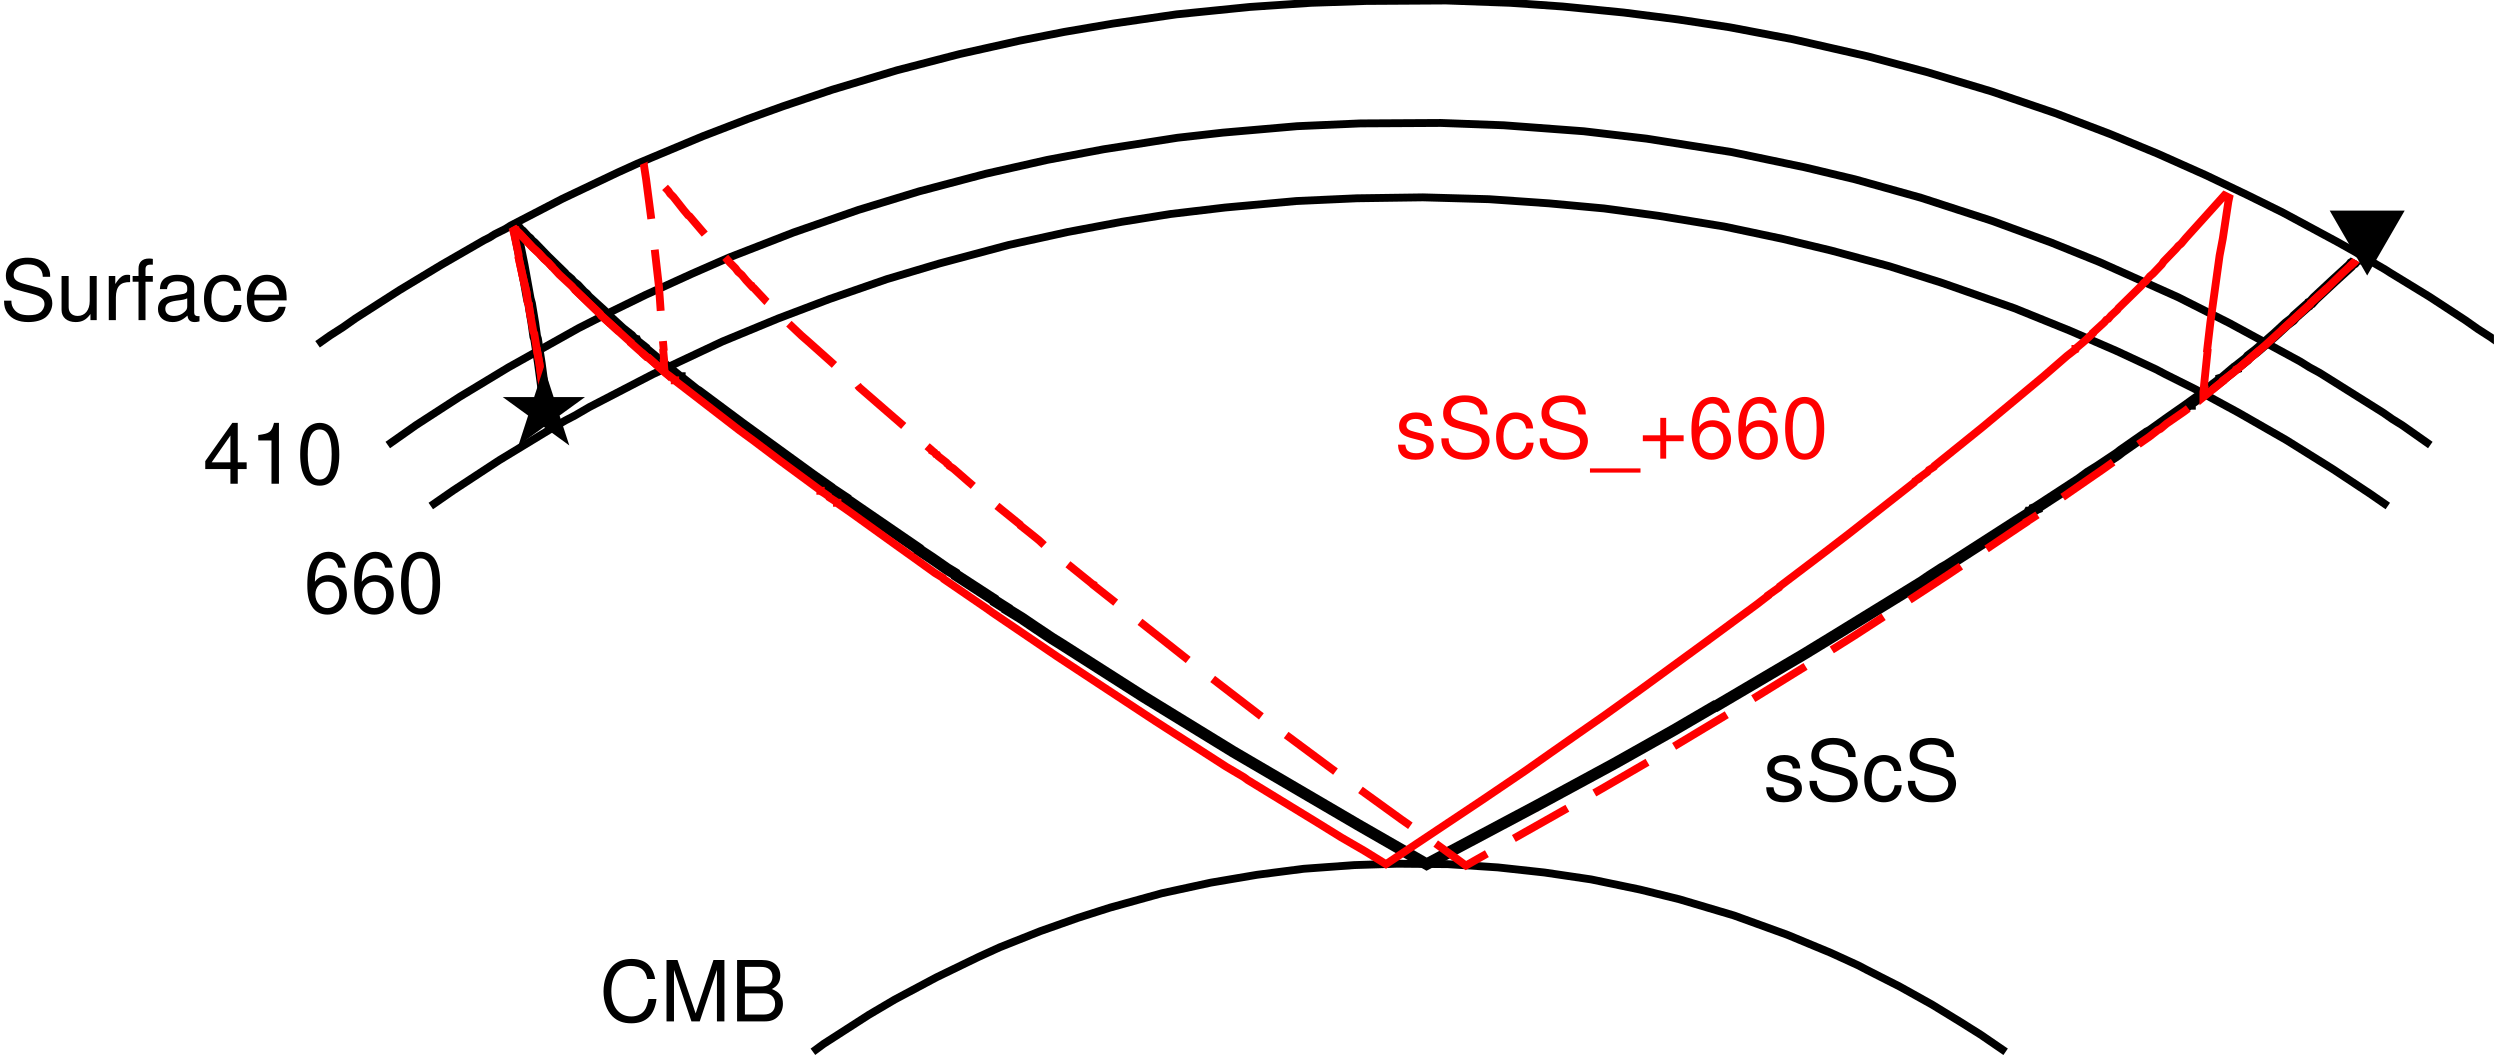 <?xml version="1.0" encoding="UTF-8"?>
<svg xmlns="http://www.w3.org/2000/svg" xmlns:xlink="http://www.w3.org/1999/xlink" width="324.6pt" height="137.5pt" viewBox="0 0 324.6 137.5" version="1.2">
<defs>
<g>
<symbol overflow="visible" id="glyph0-0">
<path style="stroke:none;" d=""/>
</symbol>
<symbol overflow="visible" id="glyph0-1">
<path style="stroke:none;" d="M 6.516 -5.625 C 6.516 -6.172 6.484 -6.328 6.312 -6.703 C 5.875 -7.625 4.938 -8.109 3.594 -8.109 C 1.844 -8.109 0.766 -7.203 0.766 -5.766 C 0.766 -4.797 1.281 -4.172 2.328 -3.906 L 4.312 -3.375 C 5.328 -3.109 5.781 -2.719 5.781 -2.094 C 5.781 -1.656 5.547 -1.219 5.203 -0.984 C 4.891 -0.75 4.391 -0.641 3.734 -0.641 C 2.859 -0.641 2.281 -0.859 1.906 -1.312 C 1.609 -1.656 1.469 -2.047 1.484 -2.531 L 0.531 -2.531 C 0.531 -1.797 0.672 -1.328 1 -0.891 C 1.547 -0.125 2.453 0.25 3.672 0.25 C 4.625 0.25 5.406 0.031 5.922 -0.359 C 6.453 -0.781 6.797 -1.5 6.797 -2.188 C 6.797 -3.172 6.172 -3.891 5.094 -4.188 L 3.094 -4.719 C 2.125 -4.984 1.781 -5.297 1.781 -5.906 C 1.781 -6.719 2.5 -7.25 3.562 -7.25 C 4.828 -7.25 5.547 -6.688 5.562 -5.625 Z M 6.516 -5.625 "/>
</symbol>
<symbol overflow="visible" id="glyph0-2">
<path style="stroke:none;" d="M 5.266 0 L 5.266 -5.734 L 4.359 -5.734 L 4.359 -2.484 C 4.359 -1.312 3.75 -0.547 2.797 -0.547 C 2.078 -0.547 1.625 -0.984 1.625 -1.672 L 1.625 -5.734 L 0.703 -5.734 L 0.703 -1.312 C 0.703 -0.359 1.422 0.25 2.531 0.25 C 3.375 0.25 3.922 -0.047 4.453 -0.797 L 4.453 0 Z M 5.266 0 "/>
</symbol>
<symbol overflow="visible" id="glyph0-3">
<path style="stroke:none;" d="M 0.75 -5.734 L 0.75 0 L 1.672 0 L 1.672 -2.969 C 1.688 -4.359 2.25 -4.969 3.516 -4.938 L 3.516 -5.859 C 3.359 -5.891 3.266 -5.891 3.156 -5.891 C 2.562 -5.891 2.125 -5.547 1.594 -4.688 L 1.594 -5.734 Z M 0.75 -5.734 "/>
</symbol>
<symbol overflow="visible" id="glyph0-4">
<path style="stroke:none;" d="M 2.828 -5.734 L 1.875 -5.734 L 1.875 -6.625 C 1.875 -7.016 2.078 -7.203 2.5 -7.203 C 2.578 -7.203 2.609 -7.203 2.828 -7.203 L 2.828 -7.953 C 2.609 -8 2.5 -8 2.312 -8 C 1.469 -8 0.969 -7.531 0.969 -6.703 L 0.969 -5.734 L 0.203 -5.734 L 0.203 -4.984 L 0.969 -4.984 L 0.969 0 L 1.875 0 L 1.875 -4.984 L 2.828 -4.984 Z M 2.828 -5.734 "/>
</symbol>
<symbol overflow="visible" id="glyph0-5">
<path style="stroke:none;" d="M 5.844 -0.531 C 5.75 -0.516 5.703 -0.516 5.656 -0.516 C 5.344 -0.516 5.156 -0.672 5.156 -0.969 L 5.156 -4.328 C 5.156 -5.344 4.422 -5.891 3 -5.891 C 2.172 -5.891 1.5 -5.656 1.109 -5.234 C 0.844 -4.938 0.734 -4.609 0.703 -4.031 L 1.625 -4.031 C 1.703 -4.734 2.125 -5.047 2.969 -5.047 C 3.812 -5.047 4.25 -4.75 4.25 -4.203 L 4.25 -3.953 C 4.25 -3.562 4.047 -3.422 3.297 -3.328 C 2.016 -3.156 1.812 -3.109 1.469 -2.969 C 0.797 -2.688 0.453 -2.188 0.453 -1.438 C 0.453 -0.406 1.188 0.25 2.344 0.25 C 3.062 0.25 3.641 0 4.281 -0.594 C 4.359 0 4.641 0.25 5.234 0.25 C 5.422 0.25 5.547 0.234 5.844 0.156 Z M 4.25 -1.797 C 4.25 -1.5 4.172 -1.312 3.891 -1.062 C 3.516 -0.719 3.078 -0.547 2.531 -0.547 C 1.828 -0.547 1.406 -0.891 1.406 -1.469 C 1.406 -2.062 1.797 -2.375 2.781 -2.516 C 3.766 -2.641 3.953 -2.688 4.25 -2.828 Z M 4.25 -1.797 "/>
</symbol>
<symbol overflow="visible" id="glyph0-6">
<path style="stroke:none;" d="M 5.156 -3.812 C 5.109 -4.359 4.984 -4.719 4.766 -5.047 C 4.375 -5.578 3.688 -5.891 2.891 -5.891 C 1.328 -5.891 0.344 -4.672 0.344 -2.766 C 0.344 -0.922 1.328 0.25 2.875 0.25 C 4.25 0.25 5.109 -0.562 5.219 -1.969 L 4.297 -1.969 C 4.141 -1.047 3.672 -0.594 2.891 -0.594 C 1.891 -0.594 1.297 -1.406 1.297 -2.766 C 1.297 -4.203 1.875 -5.047 2.875 -5.047 C 3.641 -5.047 4.125 -4.609 4.234 -3.812 Z M 5.156 -3.812 "/>
</symbol>
<symbol overflow="visible" id="glyph0-7">
<path style="stroke:none;" d="M 5.609 -2.562 C 5.609 -3.438 5.547 -3.953 5.375 -4.391 C 5.016 -5.328 4.141 -5.891 3.062 -5.891 C 1.469 -5.891 0.438 -4.688 0.438 -2.781 C 0.438 -0.891 1.422 0.25 3.047 0.25 C 4.359 0.25 5.266 -0.484 5.484 -1.734 L 4.578 -1.734 C 4.312 -0.984 3.812 -0.594 3.078 -0.594 C 2.5 -0.594 2 -0.859 1.688 -1.328 C 1.469 -1.656 1.406 -1.984 1.391 -2.562 Z M 1.406 -3.297 C 1.484 -4.359 2.125 -5.047 3.047 -5.047 C 3.984 -5.047 4.625 -4.328 4.625 -3.297 Z M 1.406 -3.297 "/>
</symbol>
<symbol overflow="visible" id="glyph0-8">
<path style="stroke:none;" d="M 3.578 -1.906 L 3.578 0 L 4.531 0 L 4.531 -1.906 L 5.688 -1.906 L 5.688 -2.781 L 4.531 -2.781 L 4.531 -7.906 L 3.828 -7.906 L 0.312 -2.938 L 0.312 -1.906 Z M 3.578 -2.781 L 1.141 -2.781 L 3.578 -6.266 Z M 3.578 -2.781 "/>
</symbol>
<symbol overflow="visible" id="glyph0-9">
<path style="stroke:none;" d="M 2.828 -5.625 L 2.828 0 L 3.797 0 L 3.797 -7.906 L 3.156 -7.906 C 2.828 -6.688 2.609 -6.531 1.109 -6.328 L 1.109 -5.625 Z M 2.828 -5.625 "/>
</symbol>
<symbol overflow="visible" id="glyph0-10">
<path style="stroke:none;" d="M 3 -7.906 C 2.281 -7.906 1.625 -7.578 1.219 -7.047 C 0.719 -6.344 0.469 -5.297 0.469 -3.828 C 0.469 -1.156 1.344 0.25 3 0.25 C 4.641 0.25 5.547 -1.156 5.547 -3.766 C 5.547 -5.297 5.297 -6.328 4.797 -7.047 C 4.391 -7.594 3.734 -7.906 3 -7.906 Z M 3 -7.047 C 4.047 -7.047 4.562 -6 4.562 -3.844 C 4.562 -1.594 4.062 -0.547 2.984 -0.547 C 1.969 -0.547 1.453 -1.641 1.453 -3.812 C 1.453 -6 1.969 -7.047 3 -7.047 Z M 3 -7.047 "/>
</symbol>
<symbol overflow="visible" id="glyph0-11">
<path style="stroke:none;" d="M 5.453 -5.844 C 5.266 -7.141 4.422 -7.906 3.25 -7.906 C 2.391 -7.906 1.625 -7.484 1.172 -6.781 C 0.672 -6 0.469 -5.047 0.469 -3.609 C 0.469 -2.281 0.656 -1.438 1.125 -0.734 C 1.547 -0.094 2.219 0.25 3.078 0.25 C 4.547 0.25 5.609 -0.859 5.609 -2.391 C 5.609 -3.844 4.625 -4.875 3.234 -4.875 C 2.469 -4.875 1.875 -4.594 1.453 -4.016 C 1.469 -5.969 2.078 -7.047 3.188 -7.047 C 3.859 -7.047 4.328 -6.609 4.484 -5.844 Z M 3.109 -4.031 C 4.047 -4.031 4.625 -3.375 4.625 -2.312 C 4.625 -1.328 3.969 -0.594 3.078 -0.594 C 2.188 -0.594 1.516 -1.359 1.516 -2.359 C 1.516 -3.344 2.172 -4.031 3.109 -4.031 Z M 3.109 -4.031 "/>
</symbol>
<symbol overflow="visible" id="glyph0-12">
<path style="stroke:none;" d="M 7.234 -5.5 C 6.922 -7.25 5.922 -8.109 4.172 -8.109 C 3.094 -8.109 2.234 -7.766 1.641 -7.109 C 0.922 -6.328 0.531 -5.188 0.531 -3.891 C 0.531 -2.578 0.922 -1.453 1.672 -0.672 C 2.297 -0.047 3.078 0.25 4.125 0.25 C 6.062 0.25 7.156 -0.797 7.406 -2.906 L 6.359 -2.906 C 6.266 -2.359 6.156 -1.984 6 -1.672 C 5.672 -1.016 4.984 -0.641 4.141 -0.641 C 2.547 -0.641 1.547 -1.906 1.547 -3.906 C 1.547 -5.953 2.5 -7.203 4.047 -7.203 C 4.688 -7.203 5.297 -7.016 5.625 -6.703 C 5.922 -6.438 6.078 -6.109 6.203 -5.5 Z M 7.234 -5.5 "/>
</symbol>
<symbol overflow="visible" id="glyph0-13">
<path style="stroke:none;" d="M 5.125 0 L 7.359 -6.688 L 7.359 0 L 8.328 0 L 8.328 -7.969 L 6.906 -7.969 L 4.594 -1.031 L 2.234 -7.969 L 0.812 -7.969 L 0.812 0 L 1.781 0 L 1.781 -6.688 L 4.047 0 Z M 5.125 0 "/>
</symbol>
<symbol overflow="visible" id="glyph0-14">
<path style="stroke:none;" d="M 0.859 0 L 4.469 0 C 5.219 0 5.781 -0.203 6.203 -0.672 C 6.594 -1.078 6.812 -1.656 6.812 -2.281 C 6.812 -3.234 6.375 -3.812 5.359 -4.203 C 6.094 -4.547 6.469 -5.125 6.469 -5.953 C 6.469 -6.547 6.25 -7.047 5.828 -7.422 C 5.406 -7.797 4.859 -7.969 4.094 -7.969 L 0.859 -7.969 Z M 1.875 -4.531 L 1.875 -7.078 L 3.844 -7.078 C 4.422 -7.078 4.734 -7 5.016 -6.797 C 5.297 -6.578 5.453 -6.25 5.453 -5.812 C 5.453 -5.375 5.297 -5.047 5.016 -4.828 C 4.734 -4.609 4.422 -4.531 3.844 -4.531 Z M 1.875 -0.891 L 1.875 -3.641 L 4.359 -3.641 C 5.266 -3.641 5.797 -3.125 5.797 -2.266 C 5.797 -1.406 5.266 -0.891 4.359 -0.891 Z M 1.875 -0.891 "/>
</symbol>
<symbol overflow="visible" id="glyph0-15">
<path style="stroke:none;" d="M 4.797 -4.141 C 4.781 -5.266 4.031 -5.891 2.719 -5.891 C 1.375 -5.891 0.516 -5.203 0.516 -4.141 C 0.516 -3.25 0.969 -2.828 2.328 -2.5 L 3.188 -2.281 C 3.812 -2.125 4.062 -1.906 4.062 -1.5 C 4.062 -0.953 3.531 -0.594 2.734 -0.594 C 2.234 -0.594 1.828 -0.734 1.594 -0.969 C 1.453 -1.141 1.391 -1.297 1.328 -1.703 L 0.375 -1.703 C 0.422 -0.375 1.156 0.25 2.656 0.25 C 4.094 0.25 5.016 -0.453 5.016 -1.562 C 5.016 -2.422 4.531 -2.891 3.406 -3.156 L 2.531 -3.375 C 1.781 -3.547 1.469 -3.781 1.469 -4.188 C 1.469 -4.719 1.938 -5.047 2.672 -5.047 C 3.406 -5.047 3.812 -4.734 3.828 -4.141 Z M 4.797 -4.141 "/>
</symbol>
<symbol overflow="visible" id="glyph0-16">
<path style="stroke:none;" d="M 6.328 1.375 L -0.234 1.375 L -0.234 1.922 L 6.328 1.922 Z M 6.328 1.375 "/>
</symbol>
<symbol overflow="visible" id="glyph0-17">
<path style="stroke:none;" d="M 5.844 -2.922 L 3.578 -2.922 L 3.578 -5.188 L 2.812 -5.188 L 2.812 -2.922 L 0.547 -2.922 L 0.547 -2.156 L 2.812 -2.156 L 2.812 0.109 L 3.578 0.109 L 3.578 -2.156 L 5.844 -2.156 Z M 5.844 -2.922 "/>
</symbol>
</g>
<clipPath id="clip1">
  <path d="M 36 0 L 323.812 0 L 323.812 50 L 36 50 Z M 36 0 "/>
</clipPath>
<clipPath id="clip2">
  <path d="M 100 107 L 265 107 L 265 137 L 100 137 Z M 100 107 "/>
</clipPath>
<clipPath id="clip3">
  <path d="M 59 22 L 313 22 L 313 120 L 59 120 Z M 59 22 "/>
</clipPath>
<clipPath id="clip4">
  <path d="M 41.082 45.039 L 47.66 40.613 L 55.07 35.953 L 60.57 32.723 L 67.566 28.898 L 78.27 23.578 L 83.348 21.305 L 90.641 18.254 L 94.348 16.762 L 99.609 14.848 L 107.859 12.039 L 116.289 9.527 L 125.496 7.195 L 134.043 5.281 L 143.492 3.609 L 151.32 2.473 L 160.828 1.457 L 170.391 0.801 L 179.121 0.559 L 189.465 0.621 L 195.801 0.918 L 204.527 1.516 L 211.703 2.293 L 220.371 3.488 L 228.98 4.984 L 235.973 6.477 L 244.465 8.512 L 249.066 9.766 L 257.496 12.277 L 266.523 15.387 L 273.219 17.957 L 282.008 21.602 L 287.805 24.293 L 297.07 28.898 L 306.098 33.918 L 313.57 38.461 L 318.234 41.453 L 322.242 44.141 L 323.496 45.039 L 182.289 246.746 Z M 41.082 45.039 "/>
</clipPath>
<clipPath id="clip5">
  <path d="M 61 19 L 311 19 L 311 118 L 61 118 Z M 61 19 "/>
</clipPath>
<clipPath id="clip6">
  <path d="M 41.082 45.039 L 47.66 40.613 L 55.07 35.953 L 60.57 32.723 L 67.566 28.898 L 78.27 23.578 L 83.348 21.305 L 90.641 18.254 L 94.348 16.762 L 99.609 14.848 L 107.859 12.039 L 116.289 9.527 L 125.496 7.195 L 134.043 5.281 L 143.492 3.609 L 151.32 2.473 L 160.828 1.457 L 170.391 0.801 L 179.121 0.559 L 189.465 0.621 L 195.801 0.918 L 204.527 1.516 L 211.703 2.293 L 220.371 3.488 L 228.98 4.984 L 235.973 6.477 L 244.465 8.512 L 249.066 9.766 L 257.496 12.277 L 266.523 15.387 L 273.219 17.957 L 282.008 21.602 L 287.805 24.293 L 297.07 28.898 L 306.098 33.918 L 313.57 38.461 L 318.234 41.453 L 322.242 44.141 L 323.496 45.039 L 182.289 246.746 Z M 41.082 45.039 "/>
</clipPath>
<clipPath id="clip7">
  <path d="M 61 16 L 311 16 L 311 118 L 61 118 Z M 61 16 "/>
</clipPath>
<clipPath id="clip8">
  <path d="M 41.082 45.039 L 47.66 40.613 L 55.07 35.953 L 60.57 32.723 L 67.566 28.898 L 78.27 23.578 L 83.348 21.305 L 90.641 18.254 L 94.348 16.762 L 99.609 14.848 L 107.859 12.039 L 116.289 9.527 L 125.496 7.195 L 134.043 5.281 L 143.492 3.609 L 151.32 2.473 L 160.828 1.457 L 170.391 0.801 L 179.121 0.559 L 189.465 0.621 L 195.801 0.918 L 204.527 1.516 L 211.703 2.293 L 220.371 3.488 L 228.98 4.984 L 235.973 6.477 L 244.465 8.512 L 249.066 9.766 L 257.496 12.277 L 266.523 15.387 L 273.219 17.957 L 282.008 21.602 L 287.805 24.293 L 297.07 28.898 L 306.098 33.918 L 313.57 38.461 L 318.234 41.453 L 322.242 44.141 L 323.496 45.039 L 182.289 246.746 Z M 41.082 45.039 "/>
</clipPath>
<clipPath id="clip9">
  <path d="M 0.391 33 L 38 33 L 38 42 L 0.391 42 Z M 0.391 33 "/>
</clipPath>
</defs>
<g id="surface1">
<g clip-path="url(#clip1)" clip-rule="nonzero">
<path style="fill:none;stroke-width:10.2;stroke-linecap:butt;stroke-linejoin:miter;stroke:rgb(0%,0%,0%);stroke-opacity:1;stroke-miterlimit:3.326;" d="M 408.412 922.972 L 424.604 934.38 L 441.423 945.161 L 457.614 956.57 L 514.617 993.187 L 569.229 1026.197 L 624.429 1057.992 L 631.604 1061.599 L 638.229 1065.794 L 652.617 1072.968 L 659.204 1077.163 L 726.4 1111.977 L 798.419 1146.163 L 823.628 1157.572 L 842.211 1165.373 L 908.231 1192.973 L 967.626 1215.79 L 1012.633 1231.982 L 1076.811 1253.584 L 1160.826 1278.792 L 1241.823 1299.766 L 1319.8 1317.173 L 1378.019 1328.582 L 1441.021 1339.363 L 1523.821 1351.399 L 1618.618 1360.965 L 1698.438 1366.375 L 1769.829 1368.766 L 1873.604 1369.394 L 1957.031 1366.375 L 2024.816 1361.592 L 2104.009 1353.79 L 2174.812 1344.773 L 2242.009 1334.58 L 2324.221 1318.977 L 2421.409 1296.787 L 2498.211 1276.361 L 2582.226 1251.192 L 2665.026 1222.965 L 2735.829 1195.992 L 2798.204 1170.195 L 2860.029 1142.595 L 2914.014 1116.799 L 2960.236 1093.982 L 3030.412 1056.189 L 3055.033 1042.389 L 3061.619 1038.194 L 3092.826 1020.199 L 3099.412 1015.965 L 3150.418 984.797 L 3197.228 954.178 L 3213.419 942.77 L 3230.238 931.989 L 3242.823 922.972 " transform="matrix(0.1,0,0,-0.1,0.389,137.002)"/>
</g>
<path style="fill:none;stroke-width:10.2;stroke-linecap:butt;stroke-linejoin:miter;stroke:rgb(0%,0%,0%);stroke-opacity:1;stroke-miterlimit:3.326;" d="M 499.602 792.185 L 536.219 817.982 L 592.635 854.56 L 656.224 892.98 L 747.414 943.985 L 787.638 964.372 L 834.409 987.189 L 895.019 1014.789 L 943.006 1035.763 L 1026.433 1068.185 L 1111.036 1097.589 L 1189.602 1121.582 L 1276.009 1144.399 L 1355.829 1162.394 L 1429.024 1176.194 L 1525.036 1191.17 L 1583.804 1197.795 L 1680.404 1206.185 L 1762.616 1209.792 L 1867.017 1210.38 L 1948.602 1207.361 L 2052.416 1199.599 L 2134 1189.994 L 2244.4 1172.587 L 2339.236 1152.789 L 2404.629 1137.185 L 2490.409 1113.192 L 2582.814 1083.161 L 2659.616 1054.973 L 2722.029 1029.765 L 2824 984.17 L 2890.609 950.572 L 2982.426 900.782 L 2995.011 892.98 L 3008.223 885.766 L 3090.435 834.173 L 3102.431 825.784 L 3115.016 817.982 L 3151.633 792.185 " transform="matrix(0.1,0,0,-0.1,0.389,137.002)"/>
<path style="fill:none;stroke-width:10.2;stroke-linecap:butt;stroke-linejoin:miter;stroke:rgb(0%,0%,0%);stroke-opacity:1;stroke-miterlimit:3.326;" d="M 555.429 712.992 L 584.833 733.378 L 644.228 772.387 L 711.424 813.199 L 730.007 823.98 L 742.631 830.566 L 761.214 841.387 L 843.426 883.963 L 934.028 926.578 L 1006.635 956.57 L 1073.204 981.778 L 1147.614 1007.575 L 1216.026 1027.961 L 1306 1051.994 L 1382.214 1068.773 L 1452.429 1081.985 L 1516.019 1092.178 L 1586.823 1100.568 L 1679.228 1108.997 L 1757.833 1112.565 L 1843.612 1113.78 L 1929.431 1111.389 L 2007.409 1105.978 L 2078.8 1099.392 L 2149.604 1089.787 L 2234.207 1075.987 L 2311.009 1059.795 L 2373.423 1044.78 L 2449.009 1024.394 L 2517.421 1002.792 L 2611.629 969.782 L 2684.236 940.378 L 2743.631 914.582 L 2795.224 890.589 L 2807.809 883.963 L 2846.229 864.792 L 2902.606 834.173 L 2964.431 798.772 L 3025.002 760.978 L 3073.028 729.184 L 3096.433 712.992 " transform="matrix(0.1,0,0,-0.1,0.389,137.002)"/>
<g clip-path="url(#clip2)" clip-rule="nonzero">
<path style="fill:none;stroke-width:10.2;stroke-linecap:butt;stroke-linejoin:miter;stroke:rgb(0%,0%,0%);stroke-opacity:1;stroke-miterlimit:3.326;" d="M 1051.602 4.37 L 1065.402 14.563 L 1124.209 52.395 L 1157.807 72.194 L 1211.831 100.97 L 1266.404 127.394 L 1294.004 139.978 L 1346.812 160.992 L 1396.014 178.36 L 1437.414 191.572 L 1504.611 210.194 L 1568.2 223.994 L 1628.223 234.187 L 1688.833 241.989 L 1754.226 246.772 L 1810.602 248.575 L 1876.035 247.987 L 1940.8 243.792 L 2001.411 237.166 L 2062.021 228.189 L 2125.611 214.977 L 2176.616 202.392 L 2247.419 181.378 L 2317.007 156.17 L 2373.423 132.765 L 2408.824 116.573 L 2420.233 110.575 L 2462.809 88.973 L 2504.836 65.568 L 2542.002 42.79 L 2567.838 26.56 L 2600.221 4.37 " transform="matrix(0.1,0,0,-0.1,0.389,137.002)"/>
</g>
<g clip-path="url(#clip3)" clip-rule="nonzero">
<g clip-path="url(#clip4)" clip-rule="nonzero">
<path style="fill:none;stroke-width:15;stroke-linecap:butt;stroke-linejoin:miter;stroke:rgb(0%,0%,0%);stroke-opacity:1;stroke-miterlimit:3.326;" d="M 704.838 840.172 L 697.036 898.39 L 692.214 929.597 L 691.038 933.165 L 688.607 950.572 L 684.412 975.78 L 682.609 982.366 L 674.807 1025.57 L 665.829 1069.989 L 663.438 1078.966 L 664.026 1079.594 L 667.006 1074.772 L 668.809 1073.595 L 671.2 1070.577 L 673.631 1068.773 L 680.217 1061.599 L 683.236 1059.168 L 685.628 1056.189 L 688.607 1053.797 L 706.014 1035.763 L 728.204 1014.161 L 729.419 1012.397 L 736.633 1006.399 L 739.612 1002.792 L 745.023 998.597 L 752.824 990.168 L 756.431 987.189 L 759.411 983.582 L 779.836 964.999 L 781.64 962.568 L 803.829 942.182 L 815.238 933.165 L 818.217 929.597 L 820.609 928.382 L 821.236 927.166 L 821.824 927.166 L 822.412 925.99 L 833.821 916.973 L 835.036 915.17 L 842.211 909.172 L 853.619 899.566 L 853.619 898.978 L 855.423 898.39 L 871.614 885.178 L 878.2 879.768 L 878.2 879.18 L 878.828 879.18 L 878.828 878.592 L 882.435 876.789 L 899.802 862.989 L 902.821 861.185 L 959.236 819.197 L 1051.014 752.589 L 1073.204 736.985 L 1073.204 736.397 L 1079.829 732.163 L 1094.217 722.597 L 1094.217 721.97 L 1187.838 657.792 L 1188.426 656.577 L 1190.229 655.989 L 1192.033 654.185 L 1205.833 645.168 L 1225.631 631.368 L 1236.412 624.782 L 1237 623.566 L 1286.829 591.184 L 1287.418 589.968 L 1303.609 579.775 L 1303.609 579.187 L 1322.231 567.778 L 1340.814 555.194 L 1362.416 540.766 L 1375 532.965 L 1481.206 465.18 L 1597.604 393.789 L 1759.636 298.992 L 1848.435 247.987 L 1991.806 324.161 L 2092.6 378.773 L 2169.402 421.977 L 2222.838 453.184 L 2224.014 453.184 L 2338.021 520.38 L 2376.402 543.785 L 2460.418 595.378 L 2491.624 614.589 L 2501.229 621.175 L 2518.009 631.995 L 2523.419 634.975 L 2614.021 693.194 L 2630.212 703.387 L 2630.8 704.563 L 2632.016 704.563 L 2632.016 705.19 L 2638.014 708.797 L 2638.014 709.385 L 2641.033 710.561 L 2641.033 711.189 L 2696.233 747.178 L 2707.602 755.568 L 2720.226 763.37 L 2745.435 780.189 L 2750.806 784.384 L 2784.404 807.789 L 2788.011 809.592 L 2811.416 826.372 L 2837.212 844.366 L 2839.016 845.582 L 2839.604 845.582 L 2839.604 846.17 L 2858.814 859.97 L 2870.811 870.163 L 2875.633 873.77 L 2879.828 876.789 L 2879.828 877.377 L 2881.631 877.965 L 2897.823 891.765 L 2899.626 892.392 L 2899.626 892.98 L 2913.426 903.801 L 2915.818 906.78 L 2926.011 914.582 L 2949.416 934.968 L 2965.019 949.395 L 2972.821 955.394 L 2975.8 958.961 L 2991.404 972.801 L 2993.207 973.977 L 2994.423 975.78 L 2996.814 976.995 L 3001.636 982.366 L 3027.433 1006.399 L 3047.819 1024.982 L 3049.623 1027.373 L 3052.602 1029.177 L 3054.406 1031.568 L 3056.836 1033.372 L 3056.836 1033.999 L 3057.424 1033.999 L 3061.031 1038.782 " transform="matrix(0.1,0,0,-0.1,0.389,137.002)"/>
</g>
</g>
<g clip-path="url(#clip5)" clip-rule="nonzero">
<g clip-path="url(#clip6)" clip-rule="nonzero">
<path style="fill:none;stroke-width:10.2;stroke-linecap:butt;stroke-linejoin:miter;stroke:rgb(100%,0%,0%);stroke-opacity:1;stroke-miterlimit:3.326;" d="M 704.838 840.172 L 701.819 862.989 L 701.231 862.989 L 696.409 898.39 L 692.802 918.189 L 689.823 936.772 L 688.607 939.163 L 683.824 966.175 L 682.609 975.192 L 681.433 976.995 L 679.629 990.795 L 674.807 1011.182 L 669.436 1035.763 L 669.436 1039.37 L 663.438 1067.597 L 661.007 1075.987 L 660.419 1077.79 L 664.026 1072.968 L 665.202 1072.38 L 665.202 1071.792 L 670.612 1066.97 L 687.431 1048.975 L 695.821 1041.173 L 702.407 1033.999 L 707.817 1029.177 L 722.206 1013.573 L 739.024 997.97 L 742.004 994.363 L 775.014 962.568 L 776.817 960.177 L 809.828 930.185 L 815.238 925.363 L 815.238 924.775 L 836.212 906.192 L 838.016 905.565 L 860.206 885.766 L 872.202 876.789 L 872.202 876.161 L 872.829 876.161 L 872.829 875.573 L 956.806 810.768 L 974.8 797.595 L 1009.026 771.799 L 1061.207 733.378 L 1061.207 732.79 L 1061.835 732.79 L 1061.835 732.163 L 1066.029 729.772 L 1072.028 725.577 L 1072.616 724.361 L 1082.809 717.775 L 1082.809 717.187 L 1083.436 717.187 L 1083.436 716.56 L 1101.431 703.975 L 1159.023 662.575 L 1184.231 644.58 L 1210.028 625.997 L 1220.809 619.372 L 1221.436 618.195 L 1276.636 580.363 L 1285.026 574.365 L 1369.002 517.361 L 1495.633 433.973 L 1520.802 417.782 L 1542.404 403.982 L 1588.038 374.578 L 1611.404 360.778 L 1616.226 357.172 L 1707.416 301.384 L 1737.407 282.801 L 1767.438 265.394 L 1795.626 247.987 L 1919.826 330.787 L 1975.614 368.58 L 2008.036 391.397 L 2044.026 416.566 L 2077.624 439.972 L 2126.238 474.785 L 2210.214 535.984 L 2276.235 584.597 L 2291.838 596.594 L 2291.838 597.182 L 2306.226 607.375 L 2306.814 608.59 L 2363.818 651.794 L 2397.416 677.59 L 2481.431 743.572 L 2482.607 745.375 L 2487.429 748.394 L 2487.429 748.982 L 2498.838 757.372 L 2500.602 759.763 L 2503.621 761.566 L 2507.228 763.997 L 2507.816 765.173 L 2569.602 814.963 L 2580.423 823.98 L 2648.207 880.395 L 2680.002 907.995 L 2690.823 916.385 L 2690.823 916.973 L 2691.411 916.973 L 2692.038 918.189 L 2703.407 927.794 L 2713.6 937.36 L 2713.6 937.987 L 2728.616 951.787 L 2731.007 954.766 L 2733.438 955.982 L 2737.006 960.177 L 2745.435 967.978 L 2746.611 969.782 L 2776.602 999.185 L 2779.621 1002.792 L 2782.012 1004.595 L 2787.423 1011.182 L 2791.617 1014.789 L 2803.026 1026.785 L 2805.418 1030.392 L 2821.609 1047.172 L 2824.628 1050.778 L 2828.235 1053.797 L 2834.233 1060.972 L 2857.011 1086.18 L 2889.433 1122.17 L 2890.021 1122.17 L 2893 1126.992 L 2891.236 1120.994 L 2891.824 1120.366 L 2890.609 1117.975 L 2891.236 1116.799 L 2889.433 1108.37 L 2882.219 1060.384 L 2878.024 1038.194 L 2866.028 951.199 L 2861.833 915.17 L 2862.421 914.582 L 2857.638 867.772 L 2858.226 867.184 L 2857.011 861.185 L 2857.011 854.56 L 2882.807 875.573 L 2882.807 876.161 L 2896.019 886.394 L 2900.214 889.961 L 2900.214 890.589 L 2903.233 892.392 L 2938.635 922.972 L 2995.638 975.192 L 2996.226 976.368 L 3017.828 996.166 L 3038.214 1015.965 L 3053.818 1030.392 L 3054.406 1031.568 L 3056.836 1033.372 L 3056.836 1033.999 L 3057.424 1033.999 L 3061.031 1038.782 " transform="matrix(0.1,0,0,-0.1,0.389,137.002)"/>
</g>
</g>
<g clip-path="url(#clip7)" clip-rule="nonzero">
<g clip-path="url(#clip8)" clip-rule="nonzero">
<path style="fill:none;stroke-width:10.2;stroke-linecap:butt;stroke-linejoin:miter;stroke:rgb(100%,0%,0%);stroke-opacity:1;stroke-dasharray:79.8,40.2;stroke-miterlimit:3.326;" d="M 704.838 840.172 L 701.819 862.989 L 701.231 862.989 L 696.409 898.39 L 692.802 918.189 L 689.823 936.772 L 688.607 939.163 L 683.824 966.175 L 682.609 975.192 L 681.433 976.995 L 679.629 990.795 L 674.807 1011.182 L 669.436 1035.763 L 669.436 1039.37 L 663.438 1067.597 L 661.007 1075.987 L 660.419 1077.79 L 664.026 1072.968 L 665.202 1072.38 L 665.202 1071.792 L 670.612 1066.97 L 687.431 1048.975 L 695.821 1041.173 L 702.407 1033.999 L 707.817 1029.177 L 722.206 1013.573 L 739.024 997.97 L 742.004 994.363 L 775.014 962.568 L 776.817 960.177 L 809.828 930.185 L 815.238 925.363 L 815.238 924.775 L 836.212 906.192 L 838.016 905.565 L 859.029 886.982 L 857.814 901.37 L 858.441 901.997 L 857.226 915.17 L 857.814 916.385 L 856.011 937.36 L 855.423 944.573 L 856.011 945.161 L 855.423 945.161 L 851.816 996.794 L 849.424 1017.768 L 845.817 1049.563 L 845.229 1056.777 L 844.014 1068.185 L 835.036 1137.185 L 831.429 1160.59 L 835.036 1155.18 L 836.212 1154.592 L 836.8 1152.789 L 838.016 1152.161 L 842.211 1146.79 L 856.011 1130.599 L 863.812 1122.17 L 866.204 1118.563 L 870.438 1114.368 L 883.611 1097.589 L 889.609 1090.375 L 891.412 1089.199 L 912.426 1064.578 L 943.633 1029.177 L 950.807 1021.963 L 954.414 1017.18 L 959.236 1012.985 L 964.607 1006.399 L 971.821 998.597 L 972.409 998.597 L 973.624 996.794 L 974.8 996.166 L 991.031 978.799 L 994.011 976.368 L 994.638 975.192 L 997.029 973.389 L 998.833 970.997 L 1004.204 966.175 L 1005.419 964.372 L 1010.202 960.177 L 1014.436 955.394 L 1036.626 934.38 L 1046.231 925.99 L 1073.831 901.37 L 1106.214 871.966 L 1109.233 870.163 L 1111.624 867.184 L 1134.402 847.385 L 1206.421 784.972 L 1206.421 784.384 L 1209.4 782.58 L 1211.204 780.189 L 1213.007 779.561 L 1214.223 777.797 L 1225.004 769.368 L 1225.631 768.192 L 1227.435 766.977 L 1228.611 765.173 L 1234.021 761.566 L 1253.231 744.787 L 1282.635 719.578 L 1320.428 688.999 L 1321.016 687.784 L 1332.424 678.766 L 1345.009 668.573 L 1354.026 660.184 L 1355.202 660.184 L 1355.202 659.595 L 1414.636 611.57 L 1415.812 610.982 L 1415.812 610.394 L 1550.206 504.189 L 1636.024 438.168 L 1648.609 429.19 L 1657.626 421.977 L 1744.033 357.799 L 1815.424 306.166 L 1857.412 276.763 L 1888.031 254.573 L 1899.4 246.184 L 2074.606 345.175 L 2144.821 385.987 L 2260.631 455.575 L 2350.017 510.775 L 2403.414 544.373 L 2435.836 565.387 L 2486.802 598.397 L 2525.223 623.566 L 2614.609 683.589 L 2627.233 691.978 L 2627.233 692.566 L 2631.428 694.997 L 2648.835 706.366 L 2648.835 706.994 L 2726.224 760.39 L 2765.233 787.99 L 2786.835 802.966 L 2797.616 811.395 L 2801.223 813.199 L 2809.024 819.785 L 2832.429 835.977 L 2842.623 843.778 L 2842.623 844.366 L 2843.838 844.366 L 2882.807 875.573 L 2882.807 876.161 L 2896.019 886.394 L 2900.214 889.961 L 2900.214 890.589 L 2903.233 892.392 L 2938.635 922.972 L 2995.638 975.192 L 2996.226 976.368 L 3017.828 996.166 L 3038.214 1015.965 L 3053.818 1030.392 L 3054.406 1031.568 L 3056.836 1033.372 L 3056.836 1033.999 L 3057.424 1033.999 L 3061.031 1038.782 " transform="matrix(0.1,0,0,-0.1,0.389,137.002)"/>
</g>
</g>
<path style=" stroke:none;fill-rule:nonzero;fill:rgb(0%,0%,0%);fill-opacity:1;" d="M 70.617 47.668 L 71.879 51.551 L 75.961 51.551 L 72.656 53.953 L 73.918 57.836 L 70.617 55.434 L 67.312 57.836 L 68.574 53.953 L 65.27 51.551 L 69.355 51.551 "/>
<path style=" stroke:none;fill-rule:nonzero;fill:rgb(0%,0%,0%);fill-opacity:1;" d="M 307.355 35.773 L 312.223 27.344 L 302.488 27.344 "/>
<g clip-path="url(#clip9)" clip-rule="nonzero">
<g style="fill:rgb(0%,0%,0%);fill-opacity:1;">
  <use xlink:href="#glyph0-1" x="-0.006" y="41.568"/>
  <use xlink:href="#glyph0-2" x="7.291" y="41.568"/>
  <use xlink:href="#glyph0-3" x="13.374" y="41.568"/>
  <use xlink:href="#glyph0-4" x="17.017" y="41.568"/>
  <use xlink:href="#glyph0-5" x="20.058" y="41.568"/>
  <use xlink:href="#glyph0-6" x="26.141" y="41.568"/>
  <use xlink:href="#glyph0-7" x="31.611" y="41.568"/>
</g>
</g>
<g style="fill:rgb(0%,0%,0%);fill-opacity:1;">
  <use xlink:href="#glyph0-8" x="26.339" y="62.811"/>
  <use xlink:href="#glyph0-9" x="32.422" y="62.811"/>
  <use xlink:href="#glyph0-10" x="38.505" y="62.811"/>
</g>
<g style="fill:rgb(0%,0%,0%);fill-opacity:1;">
  <use xlink:href="#glyph0-11" x="39.432" y="79.551"/>
  <use xlink:href="#glyph0-11" x="45.514" y="79.551"/>
  <use xlink:href="#glyph0-10" x="51.597" y="79.551"/>
</g>
<g style="fill:rgb(0%,0%,0%);fill-opacity:1;">
  <use xlink:href="#glyph0-12" x="77.831" y="132.617"/>
  <use xlink:href="#glyph0-13" x="85.729" y="132.617"/>
  <use xlink:href="#glyph0-14" x="94.843" y="132.617"/>
</g>
<g style="fill:rgb(0%,0%,0%);fill-opacity:1;">
  <use xlink:href="#glyph0-15" x="228.944" y="103.921"/>
  <use xlink:href="#glyph0-1" x="234.414" y="103.921"/>
  <use xlink:href="#glyph0-6" x="241.711" y="103.921"/>
  <use xlink:href="#glyph0-1" x="247.181" y="103.921"/>
</g>
<g style="fill:rgb(100%,0%,0%);fill-opacity:1;">
  <use xlink:href="#glyph0-15" x="181.14" y="59.442"/>
  <use xlink:href="#glyph0-1" x="186.611" y="59.442"/>
  <use xlink:href="#glyph0-6" x="193.908" y="59.442"/>
  <use xlink:href="#glyph0-1" x="199.378" y="59.442"/>
  <use xlink:href="#glyph0-16" x="206.675" y="59.442"/>
  <use xlink:href="#glyph0-17" x="212.758" y="59.442"/>
  <use xlink:href="#glyph0-11" x="219.147" y="59.442"/>
  <use xlink:href="#glyph0-11" x="225.23" y="59.442"/>
  <use xlink:href="#glyph0-10" x="231.312" y="59.442"/>
</g>
</g>
</svg>

